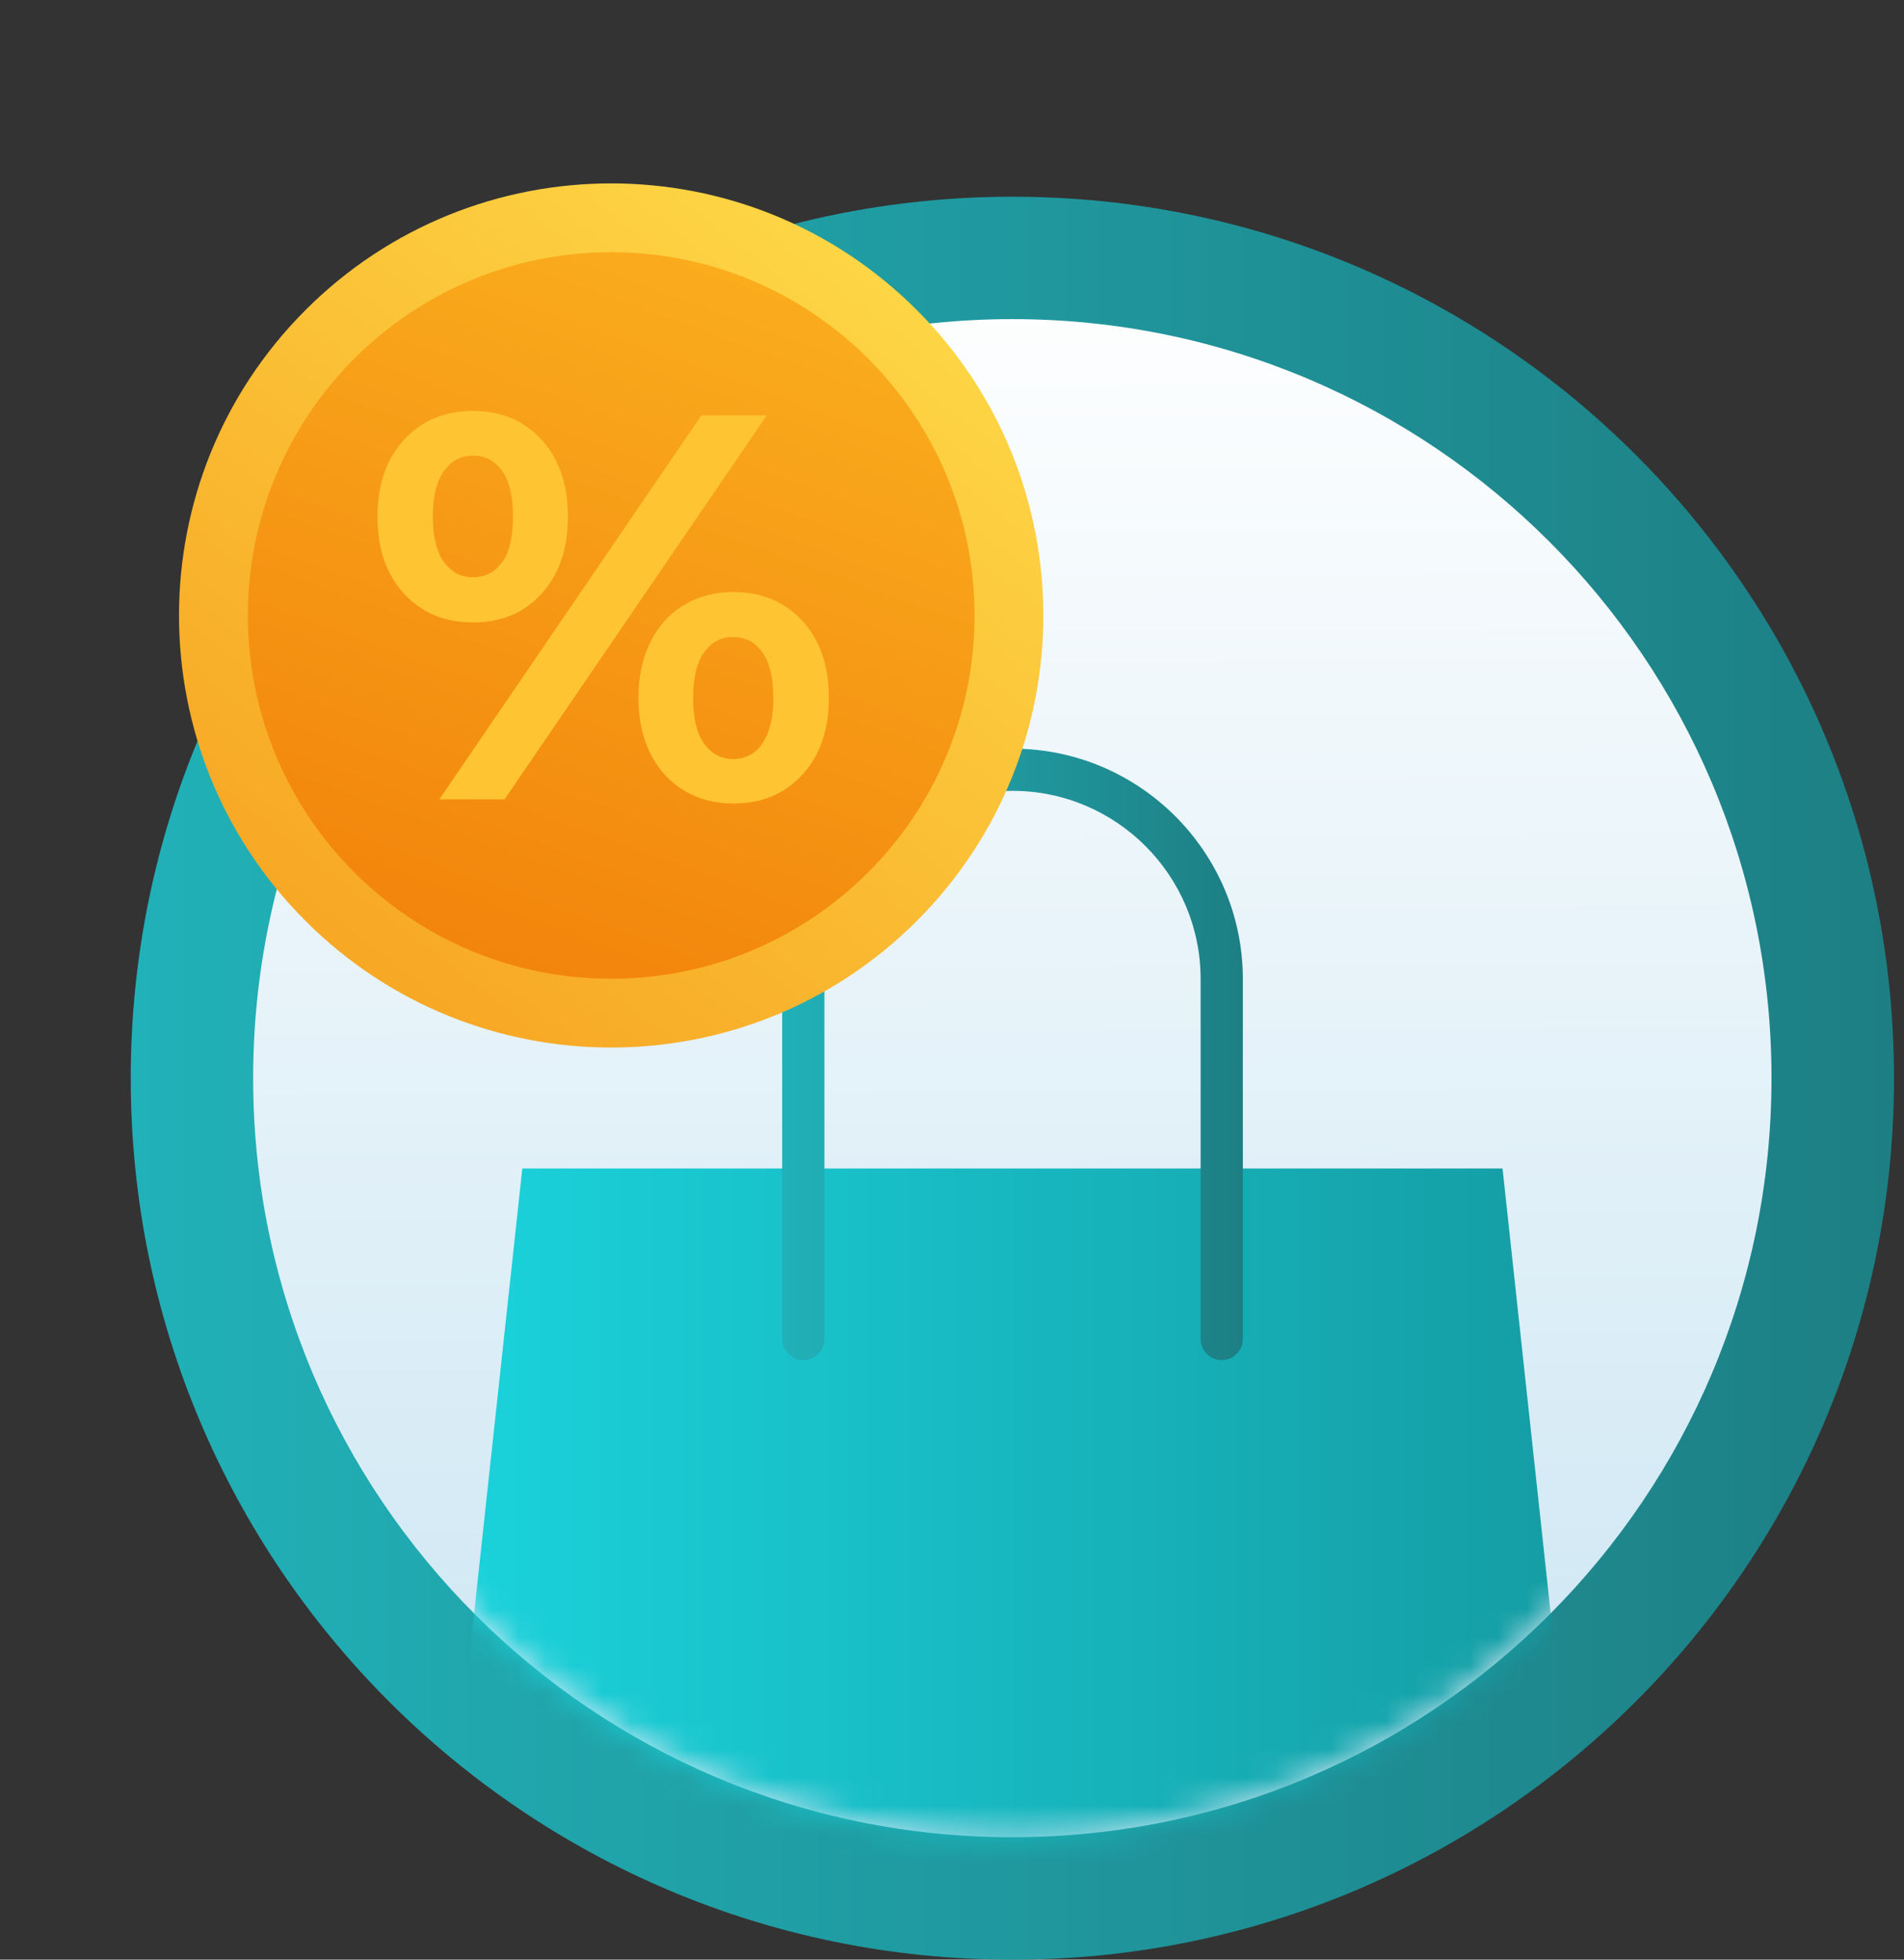 <svg width="68" height="70" viewBox="0 0 68 70" fill="none" xmlns="http://www.w3.org/2000/svg">
<rect x="0" y="0" width="68" height="70" fill="#333333" stroke="none"/>
<path d="M36.156 70.001C53.546 70.001 67.643 55.903 67.643 38.514C67.643 21.124 53.546 7.027 36.156 7.027C18.766 7.027 4.669 21.124 4.669 38.514C4.669 55.903 18.766 70.001 36.156 70.001Z" fill="url(#paint0_linear_927_1819)"/>
<path d="M36.154 65.627C51.129 65.627 63.268 53.487 63.268 38.513C63.268 23.538 51.129 11.399 36.154 11.399C21.18 11.399 9.041 23.538 9.041 38.513C9.041 53.487 21.18 65.627 36.154 65.627Z" fill="url(#paint1_linear_927_1819)"/>
<mask id="mask0_927_1819" style="mask-type:luminance" maskUnits="userSpaceOnUse" x="9" y="11" width="55" height="55">
<path d="M36.154 65.625C51.129 65.625 63.268 53.486 63.268 38.511C63.268 23.537 51.129 11.398 36.154 11.398C21.18 11.398 9.04 23.537 9.04 38.511C9.04 53.486 21.18 65.625 36.154 65.625Z" fill="white"/>
</mask>
<g mask="url(#mask0_927_1819)">
<path d="M58.578 87.175H13.73L18.654 41.74H53.662L58.578 87.175Z" fill="url(#paint2_linear_927_1819)"/>
<path d="M43.633 48.585C43.219 48.585 42.879 48.246 42.879 47.831V34.968C42.879 31.266 39.863 28.25 36.161 28.25C32.459 28.25 29.443 31.266 29.443 34.968V47.831C29.443 48.246 29.104 48.585 28.689 48.585C28.274 48.585 27.935 48.246 27.935 47.831V34.968C27.935 30.429 31.63 26.742 36.161 26.742C40.693 26.742 44.387 30.437 44.387 34.968V47.831C44.387 48.246 44.048 48.585 43.633 48.585Z" fill="url(#paint3_linear_927_1819)"/>
</g>
<path d="M32.741 32.899C38.769 26.872 38.769 17.099 32.741 11.072C26.714 5.044 16.941 5.044 10.914 11.072C4.886 17.099 4.886 26.872 10.914 32.899C16.941 38.926 26.714 38.926 32.741 32.899Z" fill="url(#paint4_linear_927_1819)"/>
<path d="M21.829 34.962C28.996 34.962 34.806 29.152 34.806 21.985C34.806 14.819 28.996 9.009 21.829 9.009C14.663 9.009 8.853 14.819 8.853 21.985C8.853 29.152 14.663 34.962 21.829 34.962Z" fill="url(#paint5_linear_927_1819)"/>
<path d="M14.432 21.209C13.798 20.523 13.482 19.603 13.482 18.457C13.482 17.311 13.798 16.391 14.432 15.705C15.065 15.018 15.887 14.679 16.89 14.679C17.893 14.679 18.714 15.018 19.34 15.705C19.966 16.391 20.283 17.311 20.283 18.457C20.283 19.603 19.966 20.523 19.34 21.209C18.714 21.895 17.9 22.234 16.89 22.234C15.879 22.234 15.065 21.895 14.432 21.209ZM17.938 20.085C18.194 19.723 18.322 19.181 18.322 18.457C18.322 17.733 18.194 17.198 17.938 16.828C17.681 16.459 17.335 16.278 16.89 16.278C16.445 16.278 16.113 16.466 15.849 16.836C15.585 17.205 15.457 17.748 15.457 18.449C15.457 19.15 15.585 19.693 15.849 20.063C16.113 20.432 16.46 20.621 16.89 20.621C17.32 20.621 17.681 20.44 17.938 20.07V20.085ZM25.055 14.838H27.385L18.021 28.553H15.691L25.055 14.83V14.838ZM24.437 28.244C23.924 27.934 23.517 27.497 23.231 26.924C22.944 26.351 22.801 25.68 22.801 24.926C22.801 24.172 22.944 23.501 23.231 22.928C23.517 22.355 23.917 21.91 24.437 21.608C24.95 21.299 25.538 21.148 26.194 21.148C27.197 21.148 28.019 21.488 28.652 22.174C29.285 22.86 29.602 23.78 29.602 24.926C29.602 26.072 29.285 26.992 28.652 27.678C28.019 28.364 27.197 28.703 26.194 28.703C25.538 28.703 24.957 28.553 24.437 28.244ZM27.235 26.54C27.491 26.17 27.619 25.627 27.619 24.926C27.619 24.225 27.491 23.682 27.235 23.312C26.978 22.943 26.631 22.755 26.186 22.755C25.742 22.755 25.41 22.936 25.146 23.305C24.882 23.674 24.754 24.21 24.754 24.933C24.754 25.657 24.882 26.193 25.146 26.562C25.41 26.932 25.757 27.113 26.186 27.113C26.616 27.113 26.978 26.924 27.235 26.555V26.54Z" fill="#FFC431"/>
<defs>
<linearGradient id="paint0_linear_927_1819" x1="4.663" y1="38.512" x2="67.643" y2="38.512" gradientUnits="userSpaceOnUse">
<stop stop-color="#21B1B8"/>
<stop offset="1" stop-color="#1D7F84"/>
</linearGradient>
<linearGradient id="paint1_linear_927_1819" x1="36.004" y1="8.926" x2="36.298" y2="64.684" gradientUnits="userSpaceOnUse">
<stop stop-color="white"/>
<stop offset="1" stop-color="#CCE6F3"/>
</linearGradient>
<linearGradient id="paint2_linear_927_1819" x1="13.726" y1="64.456" x2="58.578" y2="64.456" gradientUnits="userSpaceOnUse">
<stop stop-color="#1BD6DF"/>
<stop offset="1" stop-color="#1499A0"/>
</linearGradient>
<linearGradient id="paint3_linear_927_1819" x1="27.933" y1="37.663" x2="44.387" y2="37.663" gradientUnits="userSpaceOnUse">
<stop stop-color="#21B1B8"/>
<stop offset="1" stop-color="#1D7F84"/>
</linearGradient>
<linearGradient id="paint4_linear_927_1819" x1="36.511" y1="3.764" x2="11.72" y2="35.768" gradientUnits="userSpaceOnUse">
<stop stop-color="#FFE14D"/>
<stop offset="1" stop-color="#F7A523"/>
</linearGradient>
<linearGradient id="paint5_linear_927_1819" x1="26.595" y1="9.174" x2="17.129" y2="35.317" gradientUnits="userSpaceOnUse">
<stop stop-color="#FAAD1E"/>
<stop offset="1" stop-color="#F2830B"/>
</linearGradient>
</defs>
</svg>
